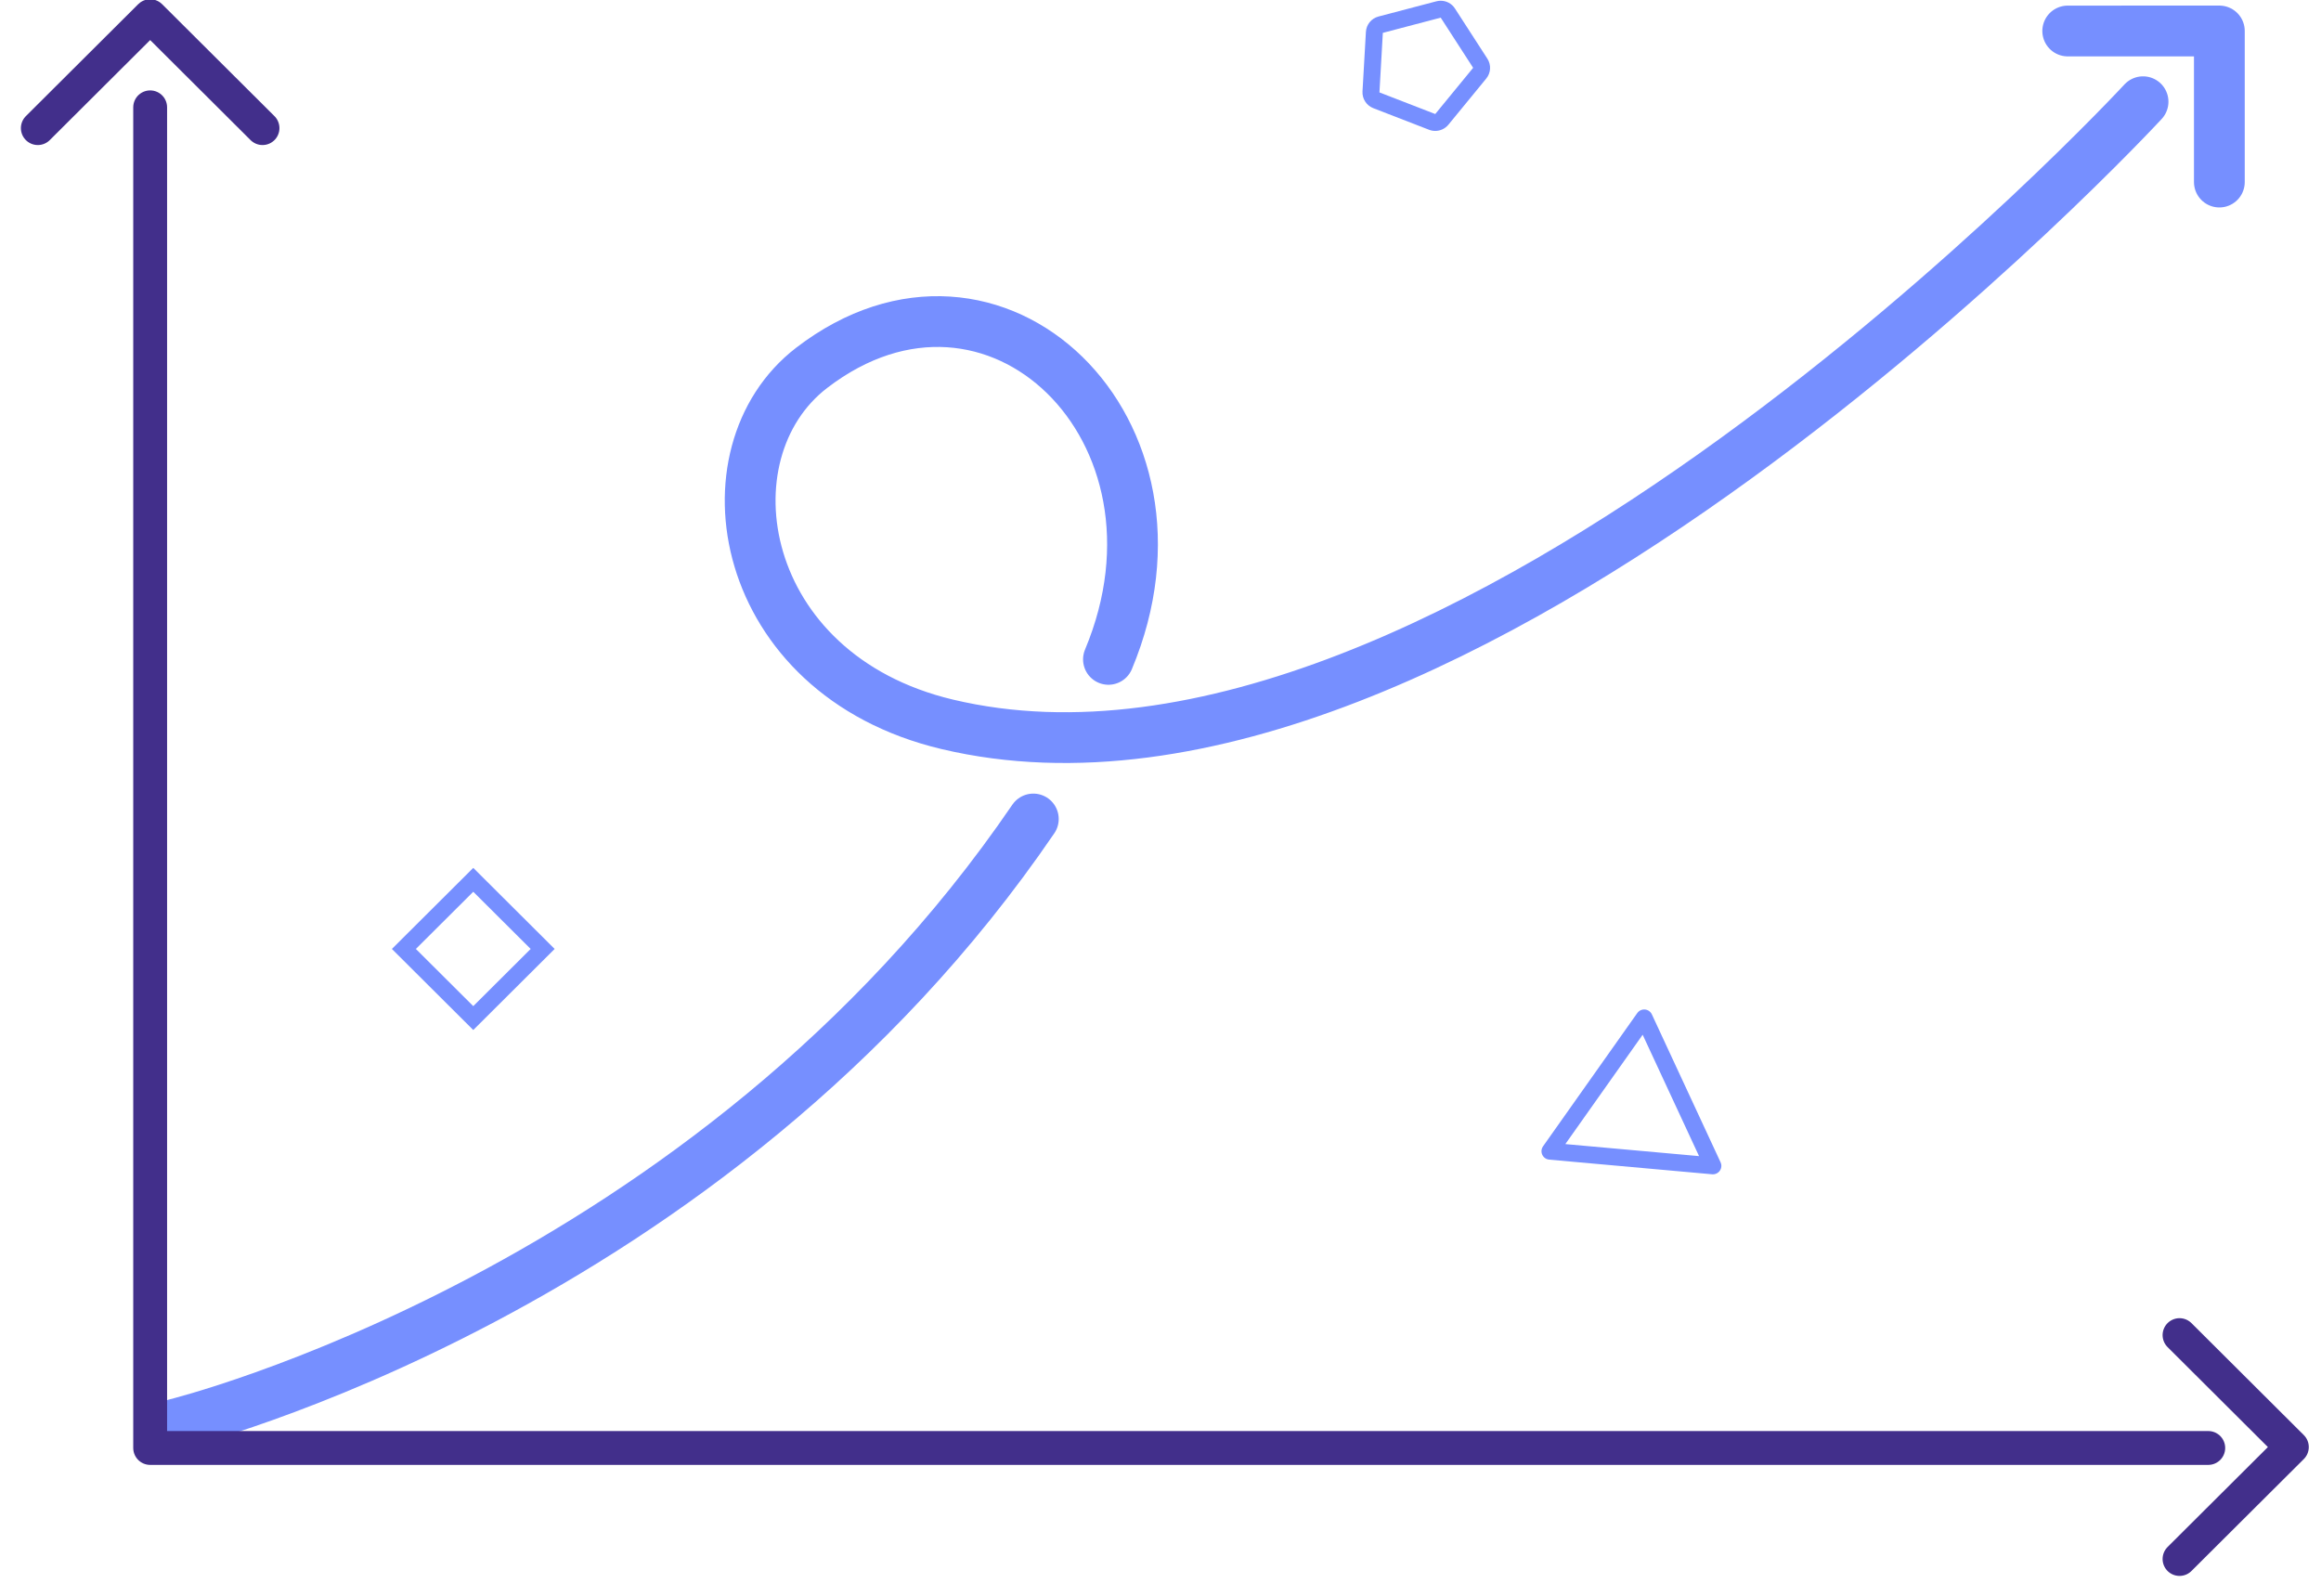 <svg viewBox="0 0 96 66" xmlns="http://www.w3.org/2000/svg">
<!-- Generator: sketchtool 46.2 (44496) - http://www.bohemiancoding.com/sketch -->
<title>AE52C6B1-693F-4FAB-BF29-4F16FFE94753</title>
<desc>Created with sketchtool.</desc>
<defs/>
<g id="chPage-1" stroke="none" stroke-width="1" fill="none" fill-rule="evenodd">
    <g id="chicns-roadmap" transform="translate(-306, -20)">
        <g id="chico_03-copy" transform="translate(307, 20)">
            <polyline id="chShape" stroke="#768FFF" stroke-width="2.1" stroke-linecap="round" stroke-linejoin="round" points="84.524 1.282 90.796 1.281 90.796 7.53"/>
            <path d="M44.847,27.271 C48.818,17.778 40.128,9.408 32.57,15.215 C27.978,18.743 29.468,27.886 38.175,29.957 C59.221,34.963 87.64,4.207 87.64,4.207" id="chShape" stroke="#768FFF" stroke-width="2.1" stroke-linecap="round" stroke-linejoin="round"/>
            <path d="M6.264,58.897 C6.264,58.897 28.362,53.48 41.74,33.873" id="chShape" stroke="#768FFF" stroke-width="2.1" stroke-linecap="round" stroke-linejoin="round"/>
            <polyline id="chShape" stroke="#422F8B" stroke-width="1.4" stroke-linecap="round" stroke-linejoin="round" points="5.211 4.439 5.211 59.887 90.337 59.887"/>
            <polyline id="chShape" stroke="#422F8B" stroke-width="1.4" stroke-linecap="round" stroke-linejoin="round" points="0.564 5.299 5.211 0.669 9.858 5.299"/>
            <polyline id="chShape" stroke="#422F8B" stroke-width="1.4" stroke-linecap="round" stroke-linejoin="round" points="89.148 55.219 93.795 59.85 89.148 64.479"/>
            <path d="M58.59,0.73 L59.931,2.805 L58.364,4.716 L56.056,3.822 L56.196,1.359 L58.59,0.73 L58.59,0.73 Z M58.59,0.031 C58.53,0.031 58.471,0.038 58.411,0.054 L56.017,0.683 C55.723,0.76 55.513,1.017 55.496,1.319 L55.355,3.783 C55.339,4.085 55.518,4.364 55.802,4.474 L58.11,5.368 C58.193,5.4 58.279,5.415 58.364,5.415 C58.57,5.415 58.771,5.324 58.907,5.159 L60.474,3.248 C60.666,3.013 60.685,2.682 60.52,2.427 L59.179,0.352 C59.049,0.148 58.824,0.031 58.59,0.031 L58.59,0.031 Z" id="chShape" fill="#768FFF" fill-rule="nonzero"/>
            <polygon id="chShape" stroke="#768FFF" stroke-width="0.7" points="21.445 39.248 18.575 42.107 15.705 39.248 18.575 36.389"/>
            <polygon id="chShape" stroke="#768FFF" stroke-width="0.7" stroke-linecap="round" stroke-linejoin="round" points="67.006 42.101 69.848 48.219 63.108 47.613"/>
        </g>
    </g>
</g>
</svg>
